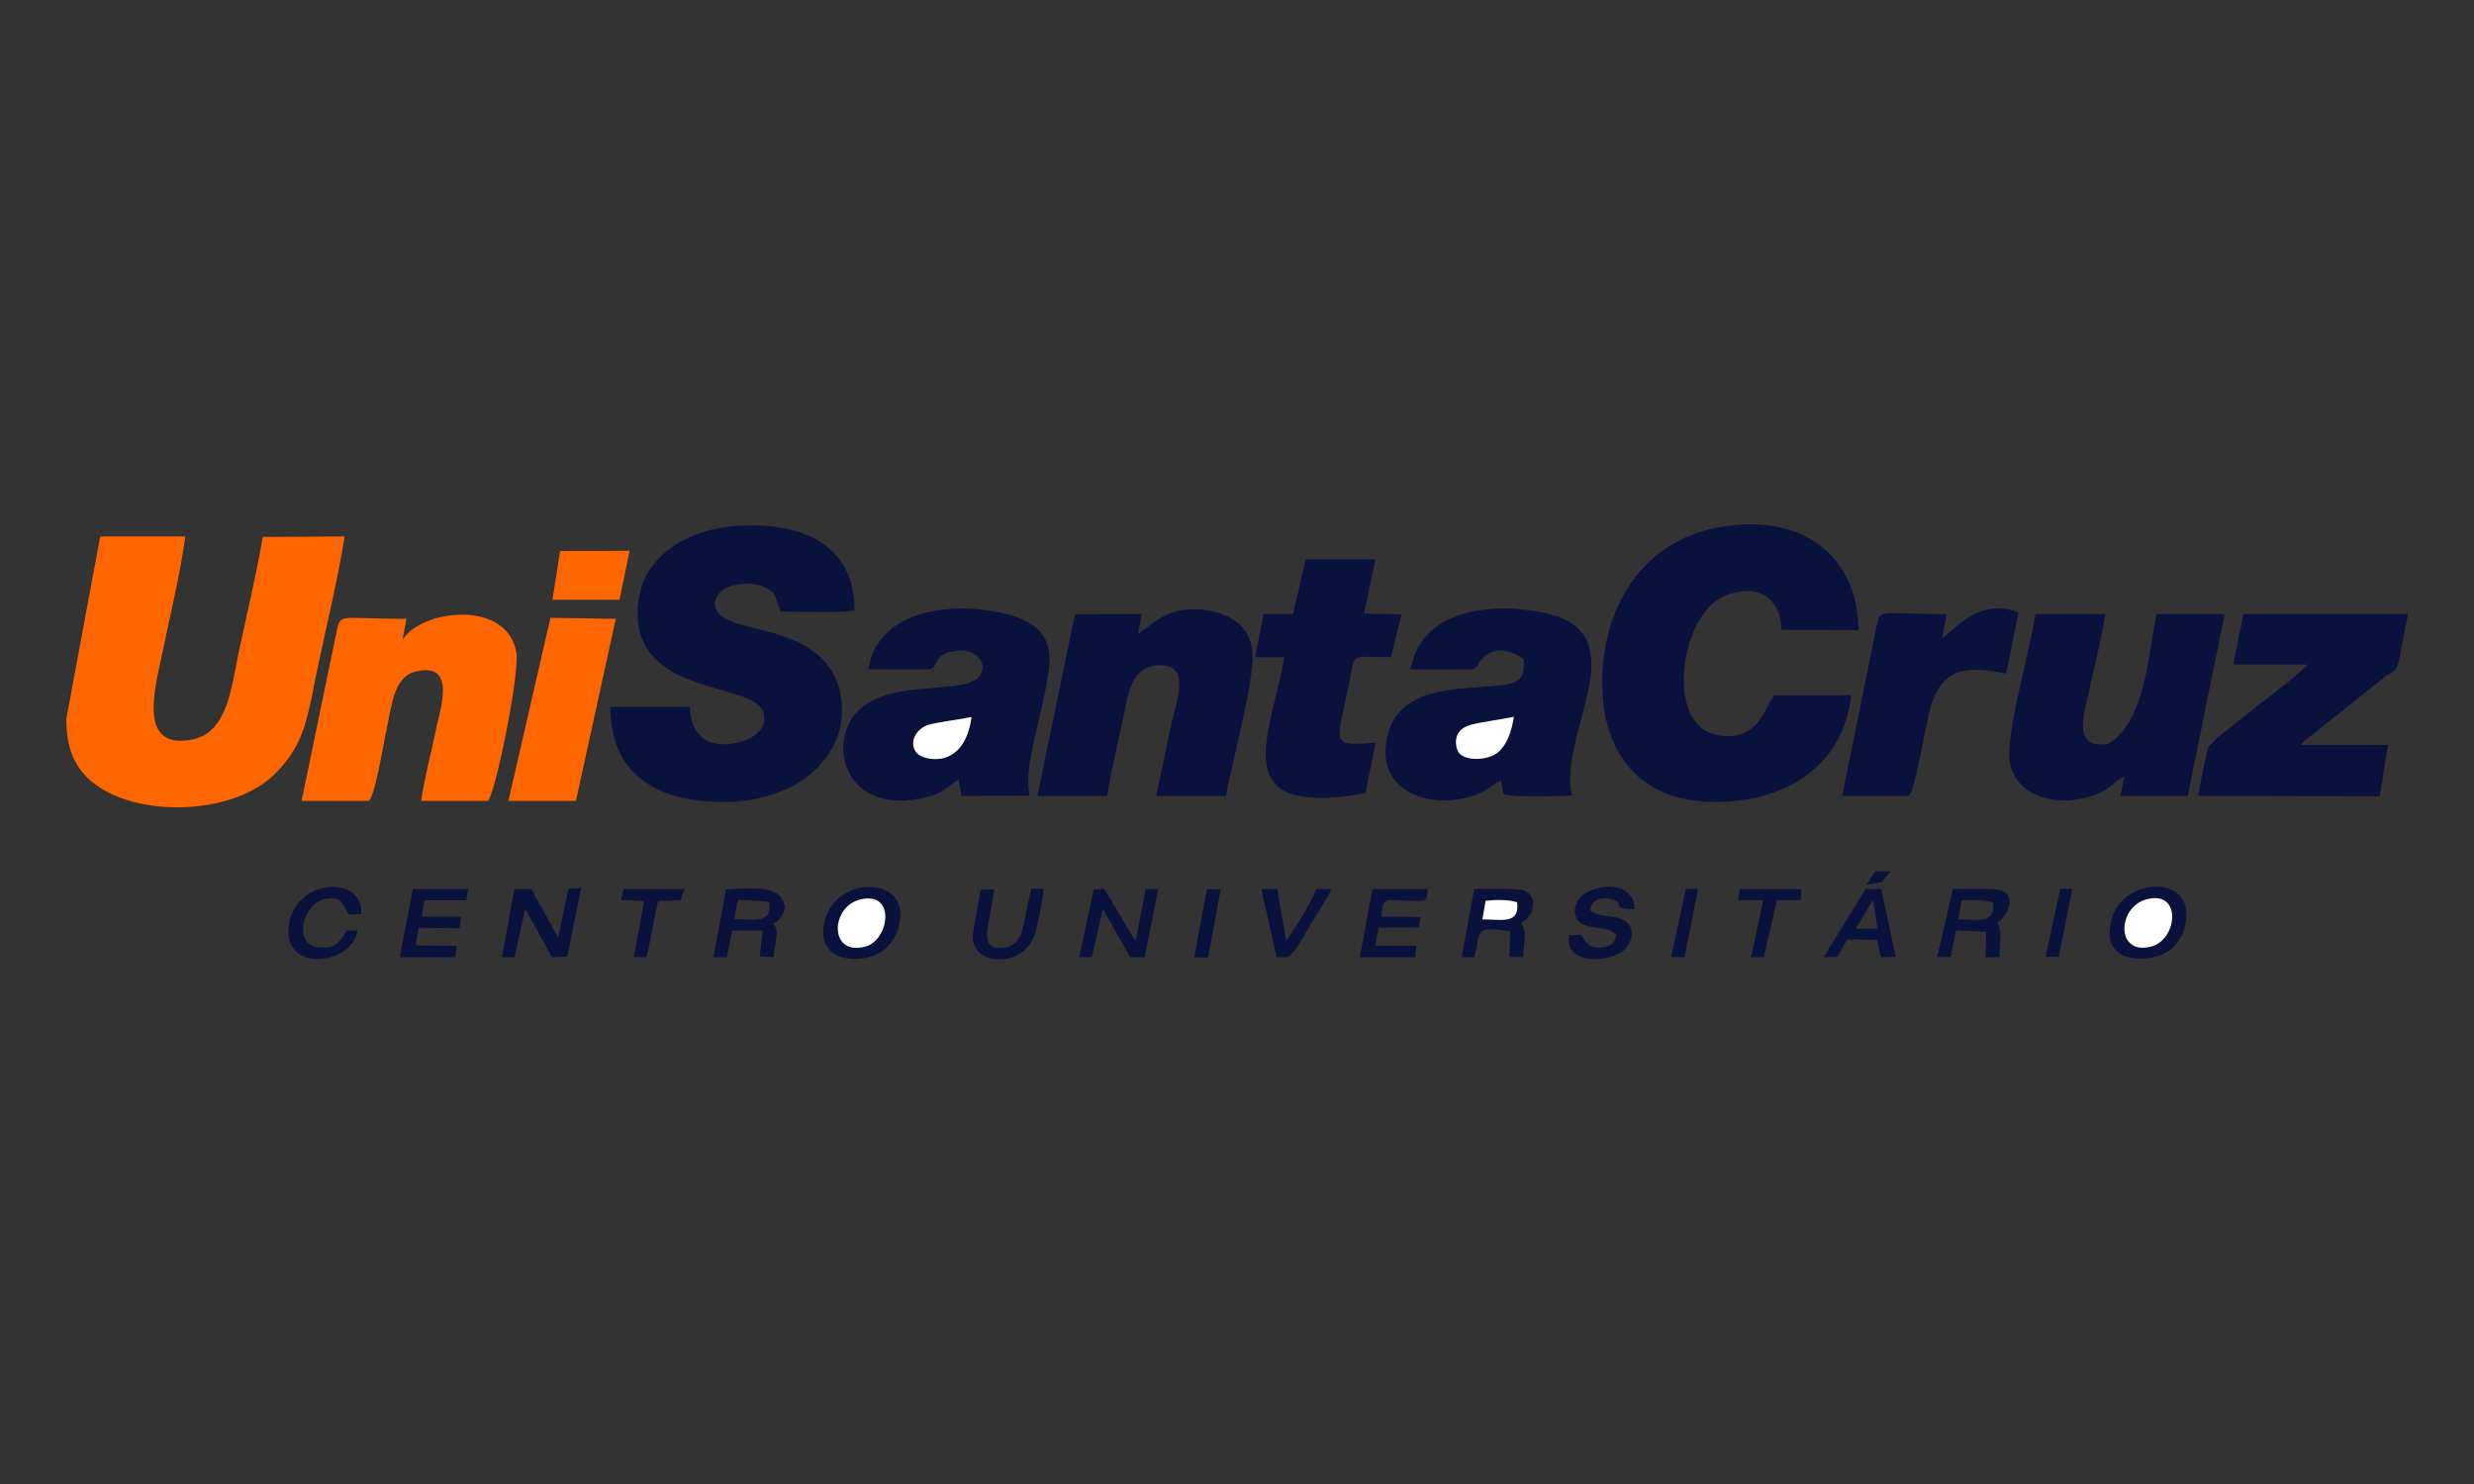 <?xml version="1.0" encoding="UTF-8"?>
<!DOCTYPE svg PUBLIC "-//W3C//DTD SVG 1.1//EN" "http://www.w3.org/Graphics/SVG/1.1/DTD/svg11.dtd">
<svg version="1.2" width="100mm" height="60mm" viewBox="0 0 10000 6000" preserveAspectRatio="xMidYMid" fill-rule="evenodd" stroke-width="28.222" stroke-linejoin="round" xmlns="http://www.w3.org/2000/svg" xmlns:ooo="http://xml.openoffice.org/svg/export" xmlns:xlink="http://www.w3.org/1999/xlink" xmlns:presentation="http://sun.com/xmlns/staroffice/presentation" xmlns:smil="http://www.w3.org/2001/SMIL20/" xmlns:anim="urn:oasis:names:tc:opendocument:xmlns:animation:1.0" xml:space="preserve">
 <rect x="0" y="0" width="10000" height="6000" fill="#333333" stroke="none"/>
 <defs class="ClipPathGroup">
  <clipPath id="presentation_clip_path" clipPathUnits="userSpaceOnUse">
   <rect x="0" y="0" width="10000" height="6000"/>
  </clipPath>
  <clipPath id="presentation_clip_path_shrink" clipPathUnits="userSpaceOnUse">
   <rect x="10" y="6" width="9980" height="5988"/>
  </clipPath>
 </defs>
 <defs class="TextShapeIndex">
  <g ooo:slide="id1" ooo:id-list="id3 id4 id5 id6 id7 id8 id9 id10 id11 id12 id13 id14 id15 id16 id17 id18 id19 id20 id21 id22 id23 id24 id25 id26 id27 id28 id29 id30 id31 id32 id33 id34 id35 id36 id37 id38 id39 id40"/>
 </defs>
 <defs class="EmbeddedBulletChars">
  <g id="bullet-char-template-57356" transform="scale(0,-0)">
   <path d="M 580,1141 L 1163,571 580,0 -4,571 580,1141 Z"/>
  </g>
  <g id="bullet-char-template-57354" transform="scale(0,-0)">
   <path d="M 8,1128 L 1137,1128 1137,0 8,0 8,1128 Z"/>
  </g>
  <g id="bullet-char-template-10146" transform="scale(0,-0)">
   <path d="M 174,0 L 602,739 174,1481 1456,739 174,0 Z M 1358,739 L 309,1346 659,739 1358,739 Z"/>
  </g>
  <g id="bullet-char-template-10132" transform="scale(0,-0)">
   <path d="M 2015,739 L 1276,0 717,0 1260,543 174,543 174,936 1260,936 717,1481 1274,1481 2015,739 Z"/>
  </g>
  <g id="bullet-char-template-10007" transform="scale(0,-0)">
   <path d="M 0,-2 C -7,14 -16,27 -25,37 L 356,567 C 262,823 215,952 215,954 215,979 228,992 255,992 264,992 276,990 289,987 310,991 331,999 354,1012 L 381,999 492,748 772,1049 836,1024 860,1049 C 881,1039 901,1025 922,1006 886,937 835,863 770,784 769,783 710,716 594,584 L 774,223 C 774,196 753,168 711,139 L 727,119 C 717,90 699,76 672,76 641,76 570,178 457,381 L 164,-76 C 142,-110 111,-127 72,-127 30,-127 9,-110 8,-76 1,-67 -2,-52 -2,-32 -2,-23 -1,-13 0,-2 Z"/>
  </g>
  <g id="bullet-char-template-10004" transform="scale(0,-0)">
   <path d="M 285,-33 C 182,-33 111,30 74,156 52,228 41,333 41,471 41,549 55,616 82,672 116,743 169,778 240,778 293,778 328,747 346,684 L 369,508 C 377,444 397,411 428,410 L 1163,1116 C 1174,1127 1196,1133 1229,1133 1271,1133 1292,1118 1292,1087 L 1292,965 C 1292,929 1282,901 1262,881 L 442,47 C 390,-6 338,-33 285,-33 Z"/>
  </g>
  <g id="bullet-char-template-9679" transform="scale(0,-0)">
   <path d="M 813,0 C 632,0 489,54 383,161 276,268 223,411 223,592 223,773 276,916 383,1023 489,1130 632,1184 813,1184 992,1184 1136,1130 1245,1023 1353,916 1407,772 1407,592 1407,412 1353,268 1245,161 1136,54 992,0 813,0 Z"/>
  </g>
  <g id="bullet-char-template-8226" transform="scale(0,-0)">
   <path d="M 346,457 C 273,457 209,483 155,535 101,586 74,649 74,723 74,796 101,859 155,911 209,963 273,989 346,989 419,989 480,963 531,910 582,859 608,796 608,723 608,648 583,586 532,535 482,483 420,457 346,457 Z"/>
  </g>
  <g id="bullet-char-template-8211" transform="scale(0,-0)">
   <path d="M -4,459 L 1135,459 1135,606 -4,606 -4,459 Z"/>
  </g>
  <g id="bullet-char-template-61548" transform="scale(0,-0)">
   <path d="M 173,740 C 173,903 231,1043 346,1159 462,1274 601,1332 765,1332 928,1332 1067,1274 1183,1159 1299,1043 1357,903 1357,740 1357,577 1299,437 1183,322 1067,206 928,148 765,148 601,148 462,206 346,322 231,437 173,577 173,740 Z"/>
  </g>
 </defs>
 <g>
  <g id="id2" class="Master_Slide">
   <g id="bg-id2" class="Background"/>
   <g id="bo-id2" class="BackgroundObjects"/>
  </g>
 </g>
 <g class="SlideGroup">
  <g>
   <g id="container-id1">
    <g id="id1" class="Slide" clip-path="url(#presentation_clip_path)">
     <g class="Page">
      <g class="Group">
       <g class="com.sun.star.drawing.ClosedBezierShape">
        <g id="id3">
         <rect class="BoundingBox" stroke="none" fill="none" x="267" y="2168" width="1127" height="1098"/>
         <path fill="rgb(255,102,0)" stroke="none" d="M 268,2907 C 268,3018 297,3110 394,3178 579,3306 945,3292 1109,3131 1239,3004 1242,2893 1288,2681 1323,2516 1367,2333 1393,2169 L 1062,2171 C 1037,2322 997,2484 966,2633 933,2788 919,2965 772,2991 548,3032 632,2762 659,2628 689,2479 729,2320 749,2169 L 405,2169 268,2907 Z"/>
        </g>
       </g>
       <g class="com.sun.star.drawing.ClosedBezierShape">
        <g id="id4">
         <rect class="BoundingBox" stroke="none" fill="none" x="2466" y="2123" width="989" height="1121"/>
         <path fill="rgb(9,18,60)" stroke="none" d="M 2467,2857 C 2467,3104 2620,3222 2858,3240 3108,3260 3307,3162 3379,2993 3426,2883 3402,2755 3340,2683 3226,2548 3028,2552 2935,2503 2886,2478 2871,2426 2920,2387 2967,2350 3090,2348 3130,2403 L 3155,2472 C 3205,2472 3424,2480 3454,2467 3454,2225 3280,2125 3037,2124 2810,2122 2603,2229 2580,2435 2536,2826 3060,2750 3087,2885 3100,2945 3051,2980 3010,2994 2912,3028 2793,3014 2788,2857 L 2467,2857 Z"/>
        </g>
       </g>
       <g class="com.sun.star.drawing.ClosedBezierShape">
        <g id="id5">
         <rect class="BoundingBox" stroke="none" fill="none" x="6476" y="2120" width="1038" height="1124"/>
         <path fill="rgb(9,18,60)" stroke="none" d="M 7173,2811 C 7142,2831 7116,3014 6932,2970 6730,2921 6794,2495 6961,2414 7049,2371 7192,2368 7201,2547 L 7512,2548 C 7509,2230 7263,2067 6932,2135 6656,2192 6505,2419 6480,2680 6449,3007 6602,3236 6914,3242 7193,3249 7448,3115 7483,2811 L 7173,2811 Z"/>
        </g>
       </g>
       <g class="com.sun.star.drawing.ClosedBezierShape">
        <g id="id6">
         <rect class="BoundingBox" stroke="none" fill="none" x="1218" y="2485" width="872" height="755"/>
         <path fill="rgb(255,102,0)" stroke="none" d="M 1643,2502 C 1378,2502 1378,2480 1363,2542 L 1219,3238 1489,3238 C 1515,3229 1551,2999 1563,2947 1585,2843 1592,2731 1689,2713 1840,2683 1783,2855 1764,2942 1744,3037 1717,3141 1702,3238 L 1971,3238 C 1998,3229 2103,2719 2087,2637 2048,2421 1701,2465 1627,2587 L 1643,2502 Z"/>
        </g>
       </g>
       <g class="com.sun.star.drawing.ClosedBezierShape">
        <g id="id7">
         <rect class="BoundingBox" stroke="none" fill="none" x="8121" y="2482" width="872" height="756"/>
         <path fill="rgb(9,18,60)" stroke="none" d="M 8992,2483 L 8717,2483 C 8686,2617 8675,2923 8520,3008 8370,3029 8426,2881 8447,2782 8468,2684 8495,2581 8510,2483 L 8227,2483 C 8209,2619 8104,2969 8124,3084 8158,3264 8417,3270 8533,3177 8559,3156 8558,3153 8587,3140 L 8570,3218 8843,3218 8992,2483 Z"/>
        </g>
       </g>
       <g class="com.sun.star.drawing.ClosedBezierShape">
        <g id="id8">
         <rect class="BoundingBox" stroke="none" fill="none" x="4192" y="2463" width="873" height="757"/>
         <path fill="rgb(9,18,60)" stroke="none" d="M 4615,2483 L 4345,2484 4193,3218 4475,3218 C 4490,3122 4515,3018 4536,2921 4557,2823 4567,2702 4670,2691 4821,2674 4756,2830 4734,2930 4714,3025 4694,3122 4673,3218 L 4956,3218 C 4976,3086 5083,2720 5060,2615 5039,2518 4957,2472 4846,2464 4718,2456 4665,2518 4599,2564 L 4615,2483 Z"/>
        </g>
       </g>
       <g class="com.sun.star.drawing.ClosedBezierShape">
        <g id="id9">
         <rect class="BoundingBox" stroke="none" fill="none" x="5600" y="2460" width="834" height="778"/>
         <path fill="rgb(9,18,60)" stroke="none" d="M 6119,2898 C 6110,2959 6091,3010 6057,3040 6020,3073 5930,3080 5899,3046 5885,3031 5862,2953 5947,2931 5993,2919 6069,2909 6119,2898 Z M 5952,2707 C 5981,2691 5967,2689 5991,2663 6039,2612 6106,2627 6158,2664 6168,2753 6131,2765 6046,2773 5895,2787 5668,2776 5613,2958 5546,3183 5754,3274 5939,3222 6013,3201 6020,3180 6067,3154 L 6077,3210 C 6110,3226 6323,3219 6354,3216 6299,2992 6575,2629 6328,2506 6211,2447 5755,2391 5702,2707 L 5952,2707 Z"/>
        </g>
       </g>
       <g class="com.sun.star.drawing.ClosedBezierShape">
        <g id="id10">
         <rect class="BoundingBox" stroke="none" fill="none" x="3408" y="2460" width="835" height="779"/>
         <path fill="rgb(9,18,60)" stroke="none" d="M 3926,2899 C 3898,3115 3734,3075 3707,3046 3669,3004 3704,2945 3755,2930 3796,2919 3879,2909 3926,2899 Z M 3759,2706 C 3797,2689 3772,2661 3826,2641 3972,2588 4040,2748 3879,2770 3727,2792 3585,2777 3481,2863 3340,2979 3398,3290 3718,3229 3813,3211 3821,3184 3875,3152 L 3886,3218 4162,3217 C 4138,3119 4196,2937 4217,2833 4249,2673 4273,2572 4136,2506 4005,2442 3561,2400 3510,2706 L 3759,2706 Z"/>
        </g>
       </g>
       <g class="com.sun.star.drawing.ClosedBezierShape">
        <g id="id11">
         <rect class="BoundingBox" stroke="none" fill="none" x="8885" y="2482" width="850" height="739"/>
         <path fill="rgb(9,18,60)" stroke="none" d="M 9309,3001 C 9310,3000 9312,2997 9314,2996 L 9568,2794 C 9592,2775 9610,2760 9635,2740 9667,2714 9683,2722 9695,2679 L 9733,2483 9068,2483 9027,2687 9328,2687 C 9274,2749 8945,2982 8927,3021 8917,3042 8890,3185 8885,3218 L 9619,3220 9652,3012 9300,3012 9309,3001 Z"/>
        </g>
       </g>
       <g class="com.sun.star.drawing.ClosedBezierShape">
        <g id="id12">
         <rect class="BoundingBox" stroke="none" fill="none" x="5072" y="2261" width="595" height="966"/>
         <path fill="rgb(9,18,60)" stroke="none" d="M 5560,2261 L 5278,2261 5226,2483 5107,2483 5073,2657 5191,2657 C 5152,2904 5002,3195 5283,3223 5356,3230 5451,3222 5519,3206 L 5560,3003 C 5387,3016 5401,3009 5439,2827 5446,2795 5453,2767 5459,2734 5477,2637 5463,2657 5622,2657 L 5665,2484 5513,2481 5560,2261 Z"/>
        </g>
       </g>
       <g class="com.sun.star.drawing.ClosedBezierShape">
        <g id="id13">
         <rect class="BoundingBox" stroke="none" fill="none" x="7446" y="2459" width="714" height="761"/>
         <path fill="rgb(9,18,60)" stroke="none" d="M 8159,2477 C 8015,2417 7913,2527 7850,2583 L 7868,2483 C 7600,2483 7602,2460 7587,2524 L 7446,3218 7714,3218 C 7740,3211 7785,2918 7805,2854 7852,2706 7938,2689 8109,2723 L 8159,2477 Z"/>
        </g>
       </g>
       <g class="com.sun.star.drawing.PolyPolygonShape">
        <g id="id14">
         <rect class="BoundingBox" stroke="none" fill="none" x="2055" y="2497" width="435" height="743"/>
         <path fill="rgb(255,102,0)" stroke="none" d="M 2328,3238 L 2489,2502 2225,2498 2055,3238 2328,3238 Z"/>
        </g>
       </g>
       <g class="com.sun.star.drawing.PolyPolygonShape">
        <g id="id15">
         <rect class="BoundingBox" stroke="none" fill="none" x="2232" y="2227" width="315" height="200"/>
         <path fill="rgb(255,102,0)" stroke="none" d="M 2545,2227 L 2264,2228 2233,2425 2504,2425 2545,2227 Z"/>
        </g>
       </g>
       <g class="com.sun.star.drawing.PolyPolygonShape">
        <g id="id16">
         <rect class="BoundingBox" stroke="none" fill="none" x="4362" y="3594" width="322" height="277"/>
         <path fill="rgb(9,18,60)" stroke="none" d="M 4682,3594 L 4631,3595 4590,3806 4464,3594 4421,3596 4362,3870 4413,3870 4458,3675 4568,3870 4627,3870 4682,3594 Z"/>
        </g>
       </g>
       <g class="com.sun.star.drawing.PolyPolygonShape">
        <g id="id17">
         <rect class="BoundingBox" stroke="none" fill="none" x="2029" y="3590" width="321" height="282"/>
         <path fill="rgb(9,18,60)" stroke="none" d="M 2349,3591 L 2298,3592 2256,3790 2147,3594 2079,3594 2029,3870 2080,3870 2123,3674 2231,3870 2293,3868 2349,3591 Z"/>
        </g>
       </g>
       <g class="com.sun.star.drawing.ClosedBezierShape">
        <g id="id18">
         <rect class="BoundingBox" stroke="none" fill="none" x="7829" y="3593" width="295" height="278"/>
         <path fill="rgb(9,18,60)" stroke="none" d="M 7929,3640 C 7972,3639 8023,3636 8056,3650 8069,3739 7986,3717 7915,3717 L 7929,3640 Z M 8073,3729 C 8114,3706 8153,3623 8089,3600 8057,3590 7935,3594 7894,3594 L 7830,3869 7884,3869 7907,3762 7965,3765 8028,3768 8026,3870 8082,3870 C 8082,3809 8096,3776 8073,3729 Z"/>
        </g>
       </g>
       <g class="com.sun.star.drawing.ClosedBezierShape">
        <g id="id19">
         <rect class="BoundingBox" stroke="none" fill="none" x="2883" y="3591" width="290" height="281"/>
         <path fill="rgb(9,18,60)" stroke="none" d="M 2983,3638 L 3108,3646 C 3125,3736 3048,3718 2968,3716 L 2983,3638 Z M 3125,3735 C 3147,3721 3164,3709 3172,3670 3165,3581 3053,3587 2935,3596 L 2884,3870 2938,3870 2960,3762 3082,3763 3071,3867 3127,3870 C 3129,3817 3156,3766 3125,3735 Z"/>
        </g>
       </g>
       <g class="com.sun.star.drawing.ClosedBezierShape">
        <g id="id20">
         <rect class="BoundingBox" stroke="none" fill="none" x="8526" y="3584" width="313" height="293"/>
         <path fill="rgb(9,18,60)" stroke="none" d="M 8677,3636 C 8818,3598 8802,3795 8699,3825 8551,3868 8556,3668 8677,3636 Z M 8832,3743 C 8882,3529 8582,3545 8536,3713 8504,3826 8559,3882 8668,3875 8758,3870 8814,3820 8832,3743 Z"/>
        </g>
       </g>
       <g class="com.sun.star.drawing.ClosedBezierShape">
        <g id="id21">
         <rect class="BoundingBox" stroke="none" fill="none" x="3327" y="3585" width="314" height="293"/>
         <path fill="rgb(9,18,60)" stroke="none" d="M 3476,3637 C 3621,3600 3596,3800 3498,3827 3350,3868 3356,3667 3476,3637 Z M 3631,3752 C 3694,3543 3393,3534 3338,3709 3305,3812 3353,3878 3458,3877 3553,3875 3609,3825 3631,3752 Z"/>
        </g>
       </g>
       <g class="com.sun.star.drawing.ClosedBezierShape">
        <g id="id22">
         <rect class="BoundingBox" stroke="none" fill="none" x="5907" y="3593" width="292" height="278"/>
         <path fill="rgb(9,18,60)" stroke="none" d="M 6005,3643 C 6047,3637 6098,3638 6132,3648 6144,3739 6067,3717 5992,3717 L 6005,3643 Z M 6148,3732 C 6216,3693 6206,3617 6162,3601 6131,3589 5998,3594 5959,3594 L 5908,3870 5959,3870 C 5989,3763 5952,3742 6104,3766 L 6101,3869 6158,3870 C 6157,3806 6176,3780 6148,3732 Z"/>
        </g>
       </g>
       <g class="com.sun.star.drawing.ClosedBezierShape">
        <g id="id23">
         <rect class="BoundingBox" stroke="none" fill="none" x="6340" y="3584" width="270" height="295"/>
         <path fill="rgb(9,18,60)" stroke="none" d="M 6427,3681 C 6433,3644 6462,3625 6508,3634 6581,3648 6495,3676 6608,3676 6604,3551 6433,3575 6388,3629 6353,3670 6359,3721 6403,3739 6452,3759 6501,3745 6533,3780 6528,3816 6504,3832 6459,3831 6410,3830 6411,3803 6390,3779 L 6342,3781 C 6322,3905 6516,3894 6570,3836 6603,3799 6609,3742 6560,3719 6511,3695 6474,3714 6427,3681 Z"/>
        </g>
       </g>
       <g class="com.sun.star.drawing.PolyPolygonShape">
        <g id="id24">
         <rect class="BoundingBox" stroke="none" fill="none" x="1615" y="3594" width="279" height="277"/>
         <path fill="rgb(9,18,60)" stroke="none" d="M 1892,3594 L 1669,3594 1616,3870 1840,3870 1846,3825 1680,3822 1692,3751 1858,3753 1863,3706 1704,3706 1715,3640 1885,3640 1892,3594 Z"/>
        </g>
       </g>
       <g class="com.sun.star.drawing.ClosedBezierShape">
        <g id="id25">
         <rect class="BoundingBox" stroke="none" fill="none" x="5495" y="3594" width="278" height="277"/>
         <path fill="rgb(9,18,60)" stroke="none" d="M 5608,3640 C 5784,3640 5763,3657 5771,3594 L 5548,3594 5496,3870 5721,3870 5724,3824 5559,3824 5572,3751 5735,3750 5743,3707 5584,3706 C 5586,3678 5584,3654 5608,3640 Z"/>
        </g>
       </g>
       <g class="com.sun.star.drawing.ClosedBezierShape">
        <g id="id26">
         <rect class="BoundingBox" stroke="none" fill="none" x="1165" y="3585" width="297" height="294"/>
         <path fill="rgb(9,18,60)" stroke="none" d="M 1403,3762 C 1374,3796 1372,3837 1292,3831 1181,3826 1222,3652 1313,3635 1392,3620 1382,3664 1412,3698 L 1460,3696 C 1471,3540 1206,3549 1170,3727 1127,3941 1427,3903 1445,3762 L 1403,3762 Z"/>
        </g>
       </g>
       <g class="com.sun.star.drawing.ClosedBezierShape">
        <g id="id27">
         <rect class="BoundingBox" stroke="none" fill="none" x="7370" y="3593" width="294" height="278"/>
         <path fill="rgb(9,18,60)" stroke="none" d="M 7571,3638 L 7589,3755 7501,3755 7571,3638 Z M 7428,3869 C 7448,3832 7461,3798 7472,3798 L 7587,3801 7603,3870 7663,3869 7604,3594 7541,3594 7371,3870 7428,3869 Z"/>
        </g>
       </g>
       <g class="com.sun.star.drawing.ClosedBezierShape">
        <g id="id28">
         <rect class="BoundingBox" stroke="none" fill="none" x="3931" y="3593" width="290" height="288"/>
         <path fill="rgb(9,18,60)" stroke="none" d="M 4168,3593 L 4138,3737 C 4128,3781 4114,3821 4067,3830 3991,3843 3982,3804 3994,3738 4004,3690 4011,3644 4019,3596 L 3964,3596 3933,3771 C 3916,3913 4139,3916 4182,3779 4197,3731 4213,3646 4219,3594 L 4168,3593 Z"/>
        </g>
       </g>
       <g class="com.sun.star.drawing.ClosedBezierShape">
        <g id="id29">
         <rect class="BoundingBox" stroke="none" fill="none" x="8587" y="3631" width="195" height="202"/>
         <path fill="rgb(255,255,255)" stroke="none" d="M 8677,3636 C 8556,3668 8551,3868 8699,3826 8802,3795 8819,3598 8677,3636 Z"/>
        </g>
       </g>
       <g class="com.sun.star.drawing.ClosedBezierShape">
        <g id="id30">
         <rect class="BoundingBox" stroke="none" fill="none" x="3386" y="3632" width="194" height="202"/>
         <path fill="rgb(255,255,255)" stroke="none" d="M 3476,3637 C 3356,3667 3350,3867 3498,3827 3596,3800 3622,3600 3476,3637 Z"/>
        </g>
       </g>
       <g class="com.sun.star.drawing.ClosedBezierShape">
        <g id="id31">
         <rect class="BoundingBox" stroke="none" fill="none" x="5097" y="3594" width="287" height="277"/>
         <path fill="rgb(9,18,60)" stroke="none" d="M 5203,3870 C 5235,3858 5280,3765 5299,3735 5329,3684 5358,3644 5382,3595 L 5321,3594 C 5303,3644 5233,3755 5199,3803 L 5162,3594 5098,3594 5160,3870 5203,3870 Z"/>
        </g>
       </g>
       <g class="com.sun.star.drawing.ClosedBezierShape">
        <g id="id32">
         <rect class="BoundingBox" stroke="none" fill="none" x="5884" y="2897" width="236" height="173"/>
         <path fill="rgb(255,255,255)" stroke="none" d="M 6119,2898 C 6069,2909 5993,2918 5947,2930 5861,2952 5885,3031 5899,3046 5930,3080 6020,3073 6057,3040 6091,3010 6110,2958 6119,2898 Z"/>
        </g>
       </g>
       <g class="com.sun.star.drawing.ClosedBezierShape">
        <g id="id33">
         <rect class="BoundingBox" stroke="none" fill="none" x="3690" y="2898" width="238" height="173"/>
         <path fill="rgb(255,255,255)" stroke="none" d="M 3927,2899 C 3879,2909 3796,2919 3755,2930 3704,2944 3669,3004 3707,3046 3734,3075 3898,3115 3927,2899 Z"/>
        </g>
       </g>
       <g class="com.sun.star.drawing.PolyPolygonShape">
        <g id="id34">
         <rect class="BoundingBox" stroke="none" fill="none" x="2509" y="3594" width="258" height="277"/>
         <path fill="rgb(9,18,60)" stroke="none" d="M 2660,3642 L 2751,3640 2766,3594 2521,3595 2510,3639 2604,3642 2562,3870 2614,3870 2660,3642 Z"/>
        </g>
       </g>
       <g class="com.sun.star.drawing.PolyPolygonShape">
        <g id="id35">
         <rect class="BoundingBox" stroke="none" fill="none" x="7026" y="3594" width="257" height="277"/>
         <path fill="rgb(9,18,60)" stroke="none" d="M 7282,3595 L 7033,3594 7026,3640 7127,3639 7078,3870 7129,3870 7183,3640 7279,3639 7282,3595 Z"/>
        </g>
       </g>
       <g class="com.sun.star.drawing.PolyPolygonShape">
        <g id="id36">
         <rect class="BoundingBox" stroke="none" fill="none" x="8267" y="3593" width="111" height="278"/>
         <path fill="rgb(9,18,60)" stroke="none" d="M 8376,3594 L 8328,3593 8268,3869 8322,3868 8376,3594 Z"/>
        </g>
       </g>
       <g class="com.sun.star.drawing.PolyPolygonShape">
        <g id="id37">
         <rect class="BoundingBox" stroke="none" fill="none" x="6755" y="3592" width="110" height="279"/>
         <path fill="rgb(9,18,60)" stroke="none" d="M 6864,3594 L 6814,3593 6755,3869 6809,3870 6864,3594 Z"/>
        </g>
       </g>
       <g class="com.sun.star.drawing.ClosedBezierShape">
        <g id="id38">
         <rect class="BoundingBox" stroke="none" fill="none" x="4826" y="3595" width="109" height="278"/>
         <path fill="rgb(9,18,60)" stroke="none" d="M 4827,3870 C 4855,3870 4882,3875 4884,3867 L 4934,3596 4878,3595 4827,3870 Z"/>
        </g>
       </g>
       <g class="com.sun.star.drawing.ClosedBezierShape">
        <g id="id39">
         <rect class="BoundingBox" stroke="none" fill="none" x="5991" y="3638" width="144" height="83"/>
         <path fill="rgb(255,255,255)" stroke="none" d="M 5992,3717 C 6067,3717 6144,3739 6132,3648 6098,3637 6047,3637 6005,3642 L 5992,3717 Z"/>
        </g>
       </g>
       <g class="com.sun.star.drawing.PolyPolygonShape">
        <g id="id40">
         <rect class="BoundingBox" stroke="none" fill="none" x="7543" y="3523" width="100" height="56"/>
         <path fill="rgb(9,18,60)" stroke="none" d="M 7544,3577 L 7606,3567 7642,3523 7579,3523 7544,3577 Z"/>
        </g>
       </g>
      </g>
     </g>
    </g>
   </g>
  </g>
 </g>
</svg>